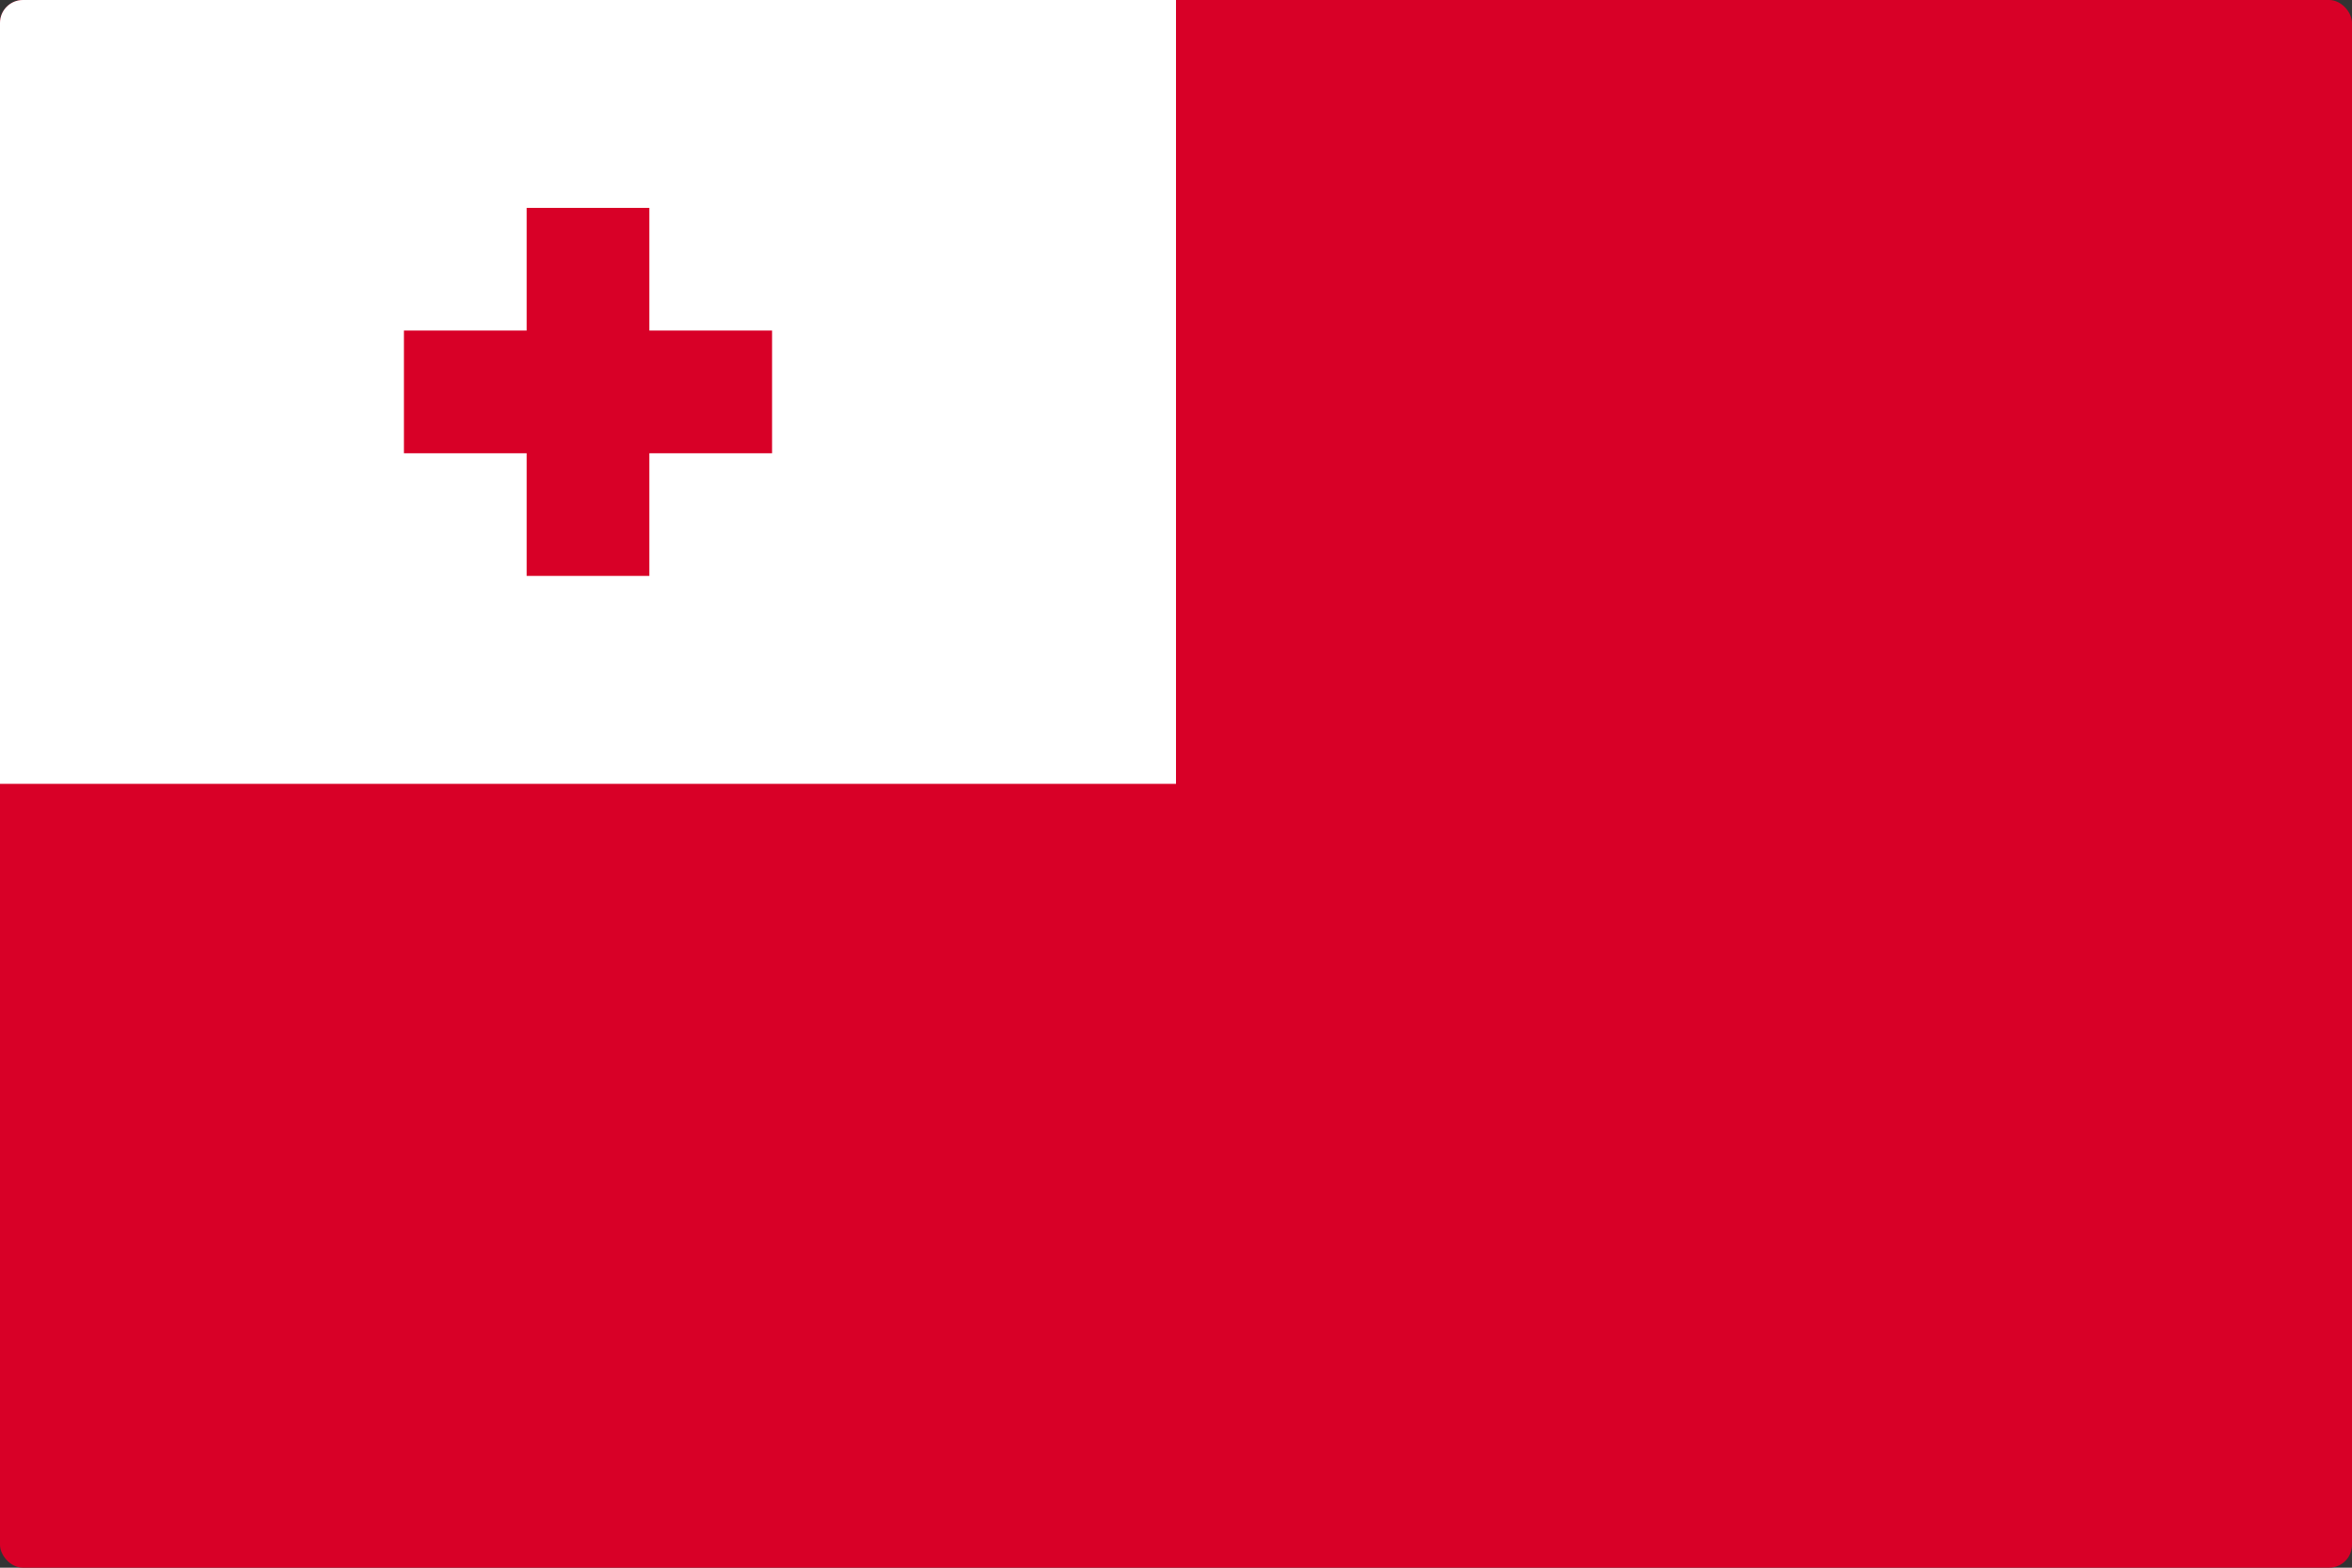 <svg width="513" height="342" viewBox="0 0 513 342" fill="none" xmlns="http://www.w3.org/2000/svg">
<rect x="0" y="0" width="513" height="342" fill="#333333" stroke="none"/>
<g clip-path="url(#clip0_301_183)">
<path d="M0 -0.002H513V342.002H0V-0.002Z" fill="#D80027"/>
<path d="M0 -0.002H256.5V170.994H0V-0.002Z" fill="white"/>
<path d="M141.633 72.111V45.345H114.867V72.111H88.102V98.876H114.867V125.641H141.633V98.876H168.398V72.111H141.633Z" fill="#D80027"/>
</g>
<defs>
<clipPath id="clip0_301_183">
<rect width="513" height="342" rx="5" fill="white"/>
</clipPath>
</defs>
</svg>
